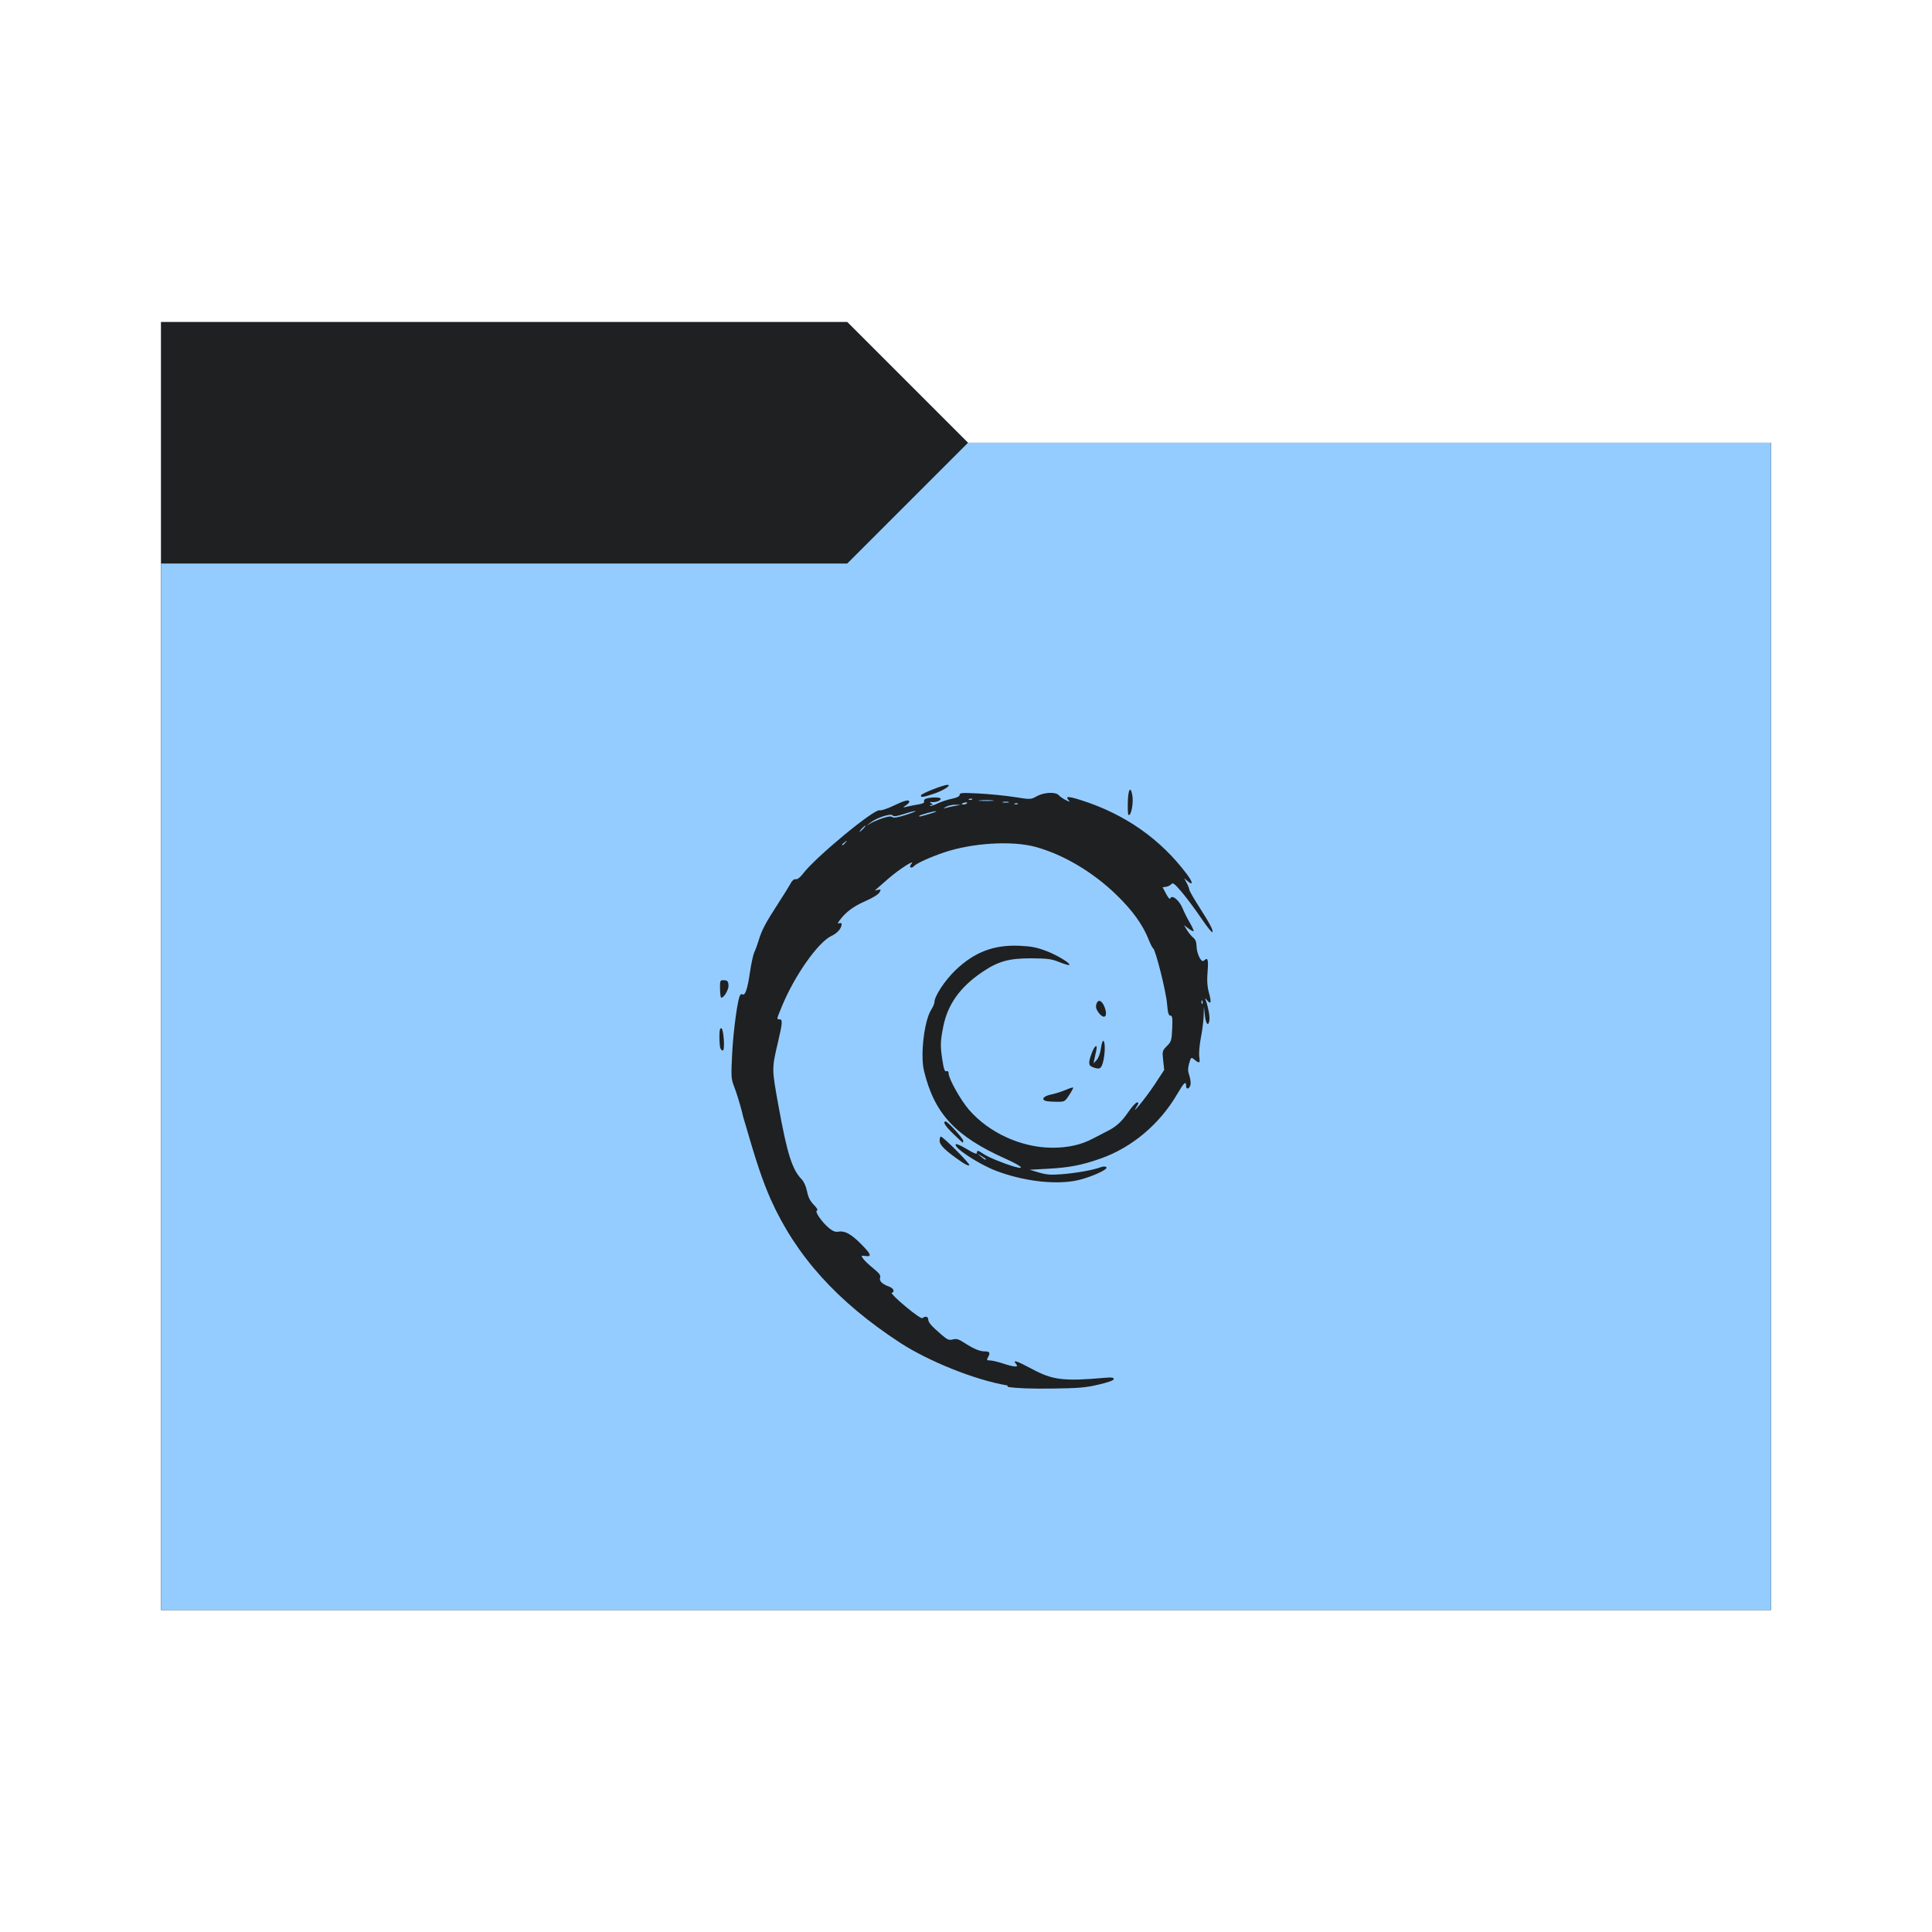 <svg viewBox="0 0 96 96" xmlns="http://www.w3.org/2000/svg">
  <defs>
    <style type="text/css" id="current-color-scheme">
      .ColorScheme-Accent {
        color: #95ccff;
      }

      .ColorScheme-Background {
        color: #1e2022;
      }
    </style>
    <path id="folder-back" d="M 8,80 V 16 h 34.1 l 6,6 H 88 v 58 z" />
  </defs>
  <use href="#folder-back" class="ColorScheme-Accent" fill="currentColor" />
  <use href="#folder-back" class="ColorScheme-Background" fill="currentColor" opacity="0.3" />
  <path d="M 8,80 V 28 h 34.1 l 6,-6 H 88 v 58 z" class="ColorScheme-Accent" fill="currentColor" />
  <path
    d="m 50.055,68.842 c -1.635,-0.273 -3.952,-1.227 -5.315,-2.112 -3.134,-2.044 -5.185,-4.318 -6.453,-7.156 -0.409,-0.953 -0.651,-1.635 -1.362,-4.087 -0.137,-0.614 -0.368,-1.301 -0.453,-1.515 -0.144,-0.361 -0.15,-0.483 -0.088,-1.688 0.06,-1.09 0.273,-2.725 0.409,-2.856 0.02,-0.032 0.068,-0.039 0.105,-0.017 0.128,0.076 0.247,-0.276 0.363,-1.077 0.064,-0.439 0.164,-0.9 0.223,-1.023 0.059,-0.124 0.158,-0.397 0.221,-0.607 0.145,-0.484 0.342,-0.856 0.951,-1.794 0.268,-0.412 0.547,-0.862 0.619,-0.998 0.086,-0.161 0.179,-0.24 0.265,-0.224 0.082,0.016 0.218,-0.088 0.361,-0.276 0.619,-0.818 3.538,-3.231 3.808,-3.149 0.074,0.023 0.382,-0.079 0.684,-0.225 0.548,-0.265 0.789,-0.326 0.789,-0.2 0,0.036 -0.079,0.119 -0.176,0.183 -0.17,0.113 -0.166,0.115 0.098,0.054 0.15,-0.035 0.404,-0.085 0.563,-0.111 0.197,-0.032 0.277,-0.079 0.25,-0.147 -0.024,-0.06 0.033,-0.119 0.14,-0.146 0.269,-0.069 0.688,-0.058 0.688,0.019 0,0.092 -0.24,0.184 -0.43,0.166 -0.13,-0.012 -0.136,-10e-4 -0.039,0.062 0.097,0.064 0.098,0.077 0.007,0.078 -0.061,6.27e-4 -0.091,0.02 -0.066,0.044 0.025,0.023 0.187,-0.027 0.362,-0.113 0.175,-0.086 0.495,-0.192 0.711,-0.236 0.266,-0.055 0.393,-0.118 0.393,-0.197 0,-0.101 0.124,-0.11 0.957,-0.066 0.527,0.027 1.321,0.106 1.766,0.176 0.808,0.127 0.808,0.127 1.11,-0.04 0.361,-0.2 0.943,-0.226 1.095,-0.049 0.056,0.065 0.21,0.171 0.342,0.237 0.215,0.107 0.23,0.107 0.139,10e-4 -0.173,-0.2 -10e-4,-0.195 0.667,0.02 2.154,0.692 3.91,1.925 5.212,3.66 0.309,0.411 0.328,0.596 0.035,0.346 l -0.167,-0.143 0.128,0.24 c 0.07,0.132 0.128,0.28 0.128,0.33 0,0.049 0.207,0.414 0.46,0.81 0.571,0.893 0.73,1.194 0.692,1.304 -0.016,0.047 -0.269,-0.267 -0.562,-0.699 -0.292,-0.432 -0.725,-1.013 -0.962,-1.292 -0.353,-0.417 -0.446,-0.488 -0.518,-0.399 -0.048,0.06 -0.166,0.119 -0.262,0.133 l -0.174,0.024 0.172,0.324 c 0.095,0.178 0.185,0.288 0.2,0.244 0.082,-0.237 0.465,0.075 0.639,0.52 0.056,0.144 0.207,0.442 0.334,0.661 0.127,0.219 0.215,0.414 0.195,0.432 -0.019,0.019 -0.135,-0.041 -0.257,-0.133 l -0.222,-0.167 0.151,0.249 c 0.083,0.137 0.223,0.305 0.31,0.373 0.109,0.085 0.161,0.219 0.165,0.427 0.01,0.384 0.238,0.838 0.363,0.718 0.194,-0.186 0.234,-0.07 0.185,0.54 -0.036,0.45 -0.017,0.746 0.069,1.061 0.13,0.478 0.102,0.596 -0.088,0.372 -0.121,-0.142 -0.122,-0.142 -0.068,0.006 0.116,0.316 0.202,0.788 0.178,0.974 -0.045,0.346 -0.18,0.202 -0.227,-0.241 l -0.046,-0.433 -0.014,0.461 c -0.007,0.253 -0.069,0.743 -0.138,1.088 -0.069,0.348 -0.104,0.771 -0.079,0.95 0.048,0.337 0.014,0.35 -0.28,0.109 -0.12,-0.098 -0.14,-0.078 -0.222,0.214 -0.069,0.246 -0.069,0.386 0.003,0.593 0.051,0.149 0.081,0.35 0.066,0.448 -0.034,0.225 -0.222,0.296 -0.222,0.083 0,-0.267 -0.106,-0.172 -0.43,0.386 -0.875,1.507 -2.259,2.674 -3.825,3.224 -0.923,0.324 -1.543,0.445 -2.584,0.502 l -0.938,0.052 0.463,0.137 c 0.374,0.111 0.593,0.127 1.133,0.085 0.708,-0.055 1.539,-0.202 1.916,-0.34 0.15,-0.055 0.252,-0.057 0.304,-0.008 0.123,0.118 -0.966,0.58 -1.612,0.685 -1.099,0.178 -2.571,-0.014 -3.87,-0.507 -0.881,-0.334 -2.189,-1.204 -1.989,-1.323 0.038,-0.022 0.287,0.091 0.553,0.253 0.34,0.206 0.484,0.261 0.484,0.183 0,-0.147 0.05,-0.14 0.321,0.045 0.244,0.167 0.995,0.477 1.536,0.634 0.589,0.171 0.361,-0.036 -0.43,-0.39 -2.5,-1.119 -3.538,-2.238 -4.056,-4.372 -0.19,-0.783 0.014,-2.498 0.36,-3.036 0.088,-0.136 0.159,-0.304 0.159,-0.372 0,-0.297 0.517,-1.083 1.047,-1.591 0.934,-0.896 1.905,-1.268 3.165,-1.213 0.609,0.027 0.87,0.078 1.377,0.272 0.575,0.22 1.299,0.68 1.078,0.685 -0.052,0.001 -0.281,-0.072 -0.508,-0.163 -0.345,-0.138 -0.567,-0.166 -1.351,-0.169 -1.101,-0.004 -1.639,0.146 -2.423,0.675 -1.111,0.75 -1.729,1.614 -1.948,2.724 -0.147,0.745 -0.151,0.951 -0.037,1.69 0.066,0.426 0.113,0.55 0.195,0.52 0.069,-0.025 0.109,0.012 0.109,0.103 0,0.264 0.598,1.334 1.013,1.812 0.998,1.151 2.613,1.886 4.146,1.886 0.795,0 1.438,-0.147 2.03,-0.463 0.238,-0.127 0.538,-0.282 0.667,-0.345 0.455,-0.221 0.737,-0.474 1.067,-0.956 0.183,-0.268 0.383,-0.487 0.443,-0.487 0.089,0 0.085,0.039 -0.021,0.206 -0.349,0.553 0.47,-0.452 0.894,-1.097 l 0.475,-0.722 -0.052,-0.474 c -0.05,-0.456 -0.043,-0.484 0.185,-0.713 0.219,-0.22 0.239,-0.286 0.264,-0.875 0.023,-0.527 0.007,-0.637 -0.09,-0.638 -0.09,-5.18e-4 -0.129,-0.139 -0.168,-0.601 -0.05,-0.615 -0.568,-2.669 -0.689,-2.741 -0.036,-0.021 -0.137,-0.219 -0.224,-0.439 -0.294,-0.742 -0.809,-1.455 -1.613,-2.232 -1.156,-1.119 -2.612,-1.983 -3.988,-2.365 -1.17,-0.326 -3.157,-0.208 -4.572,0.272 -0.691,0.234 -1.371,0.544 -1.486,0.676 -0.052,0.061 -0.128,0.09 -0.168,0.067 -0.043,-0.025 -0.031,-0.093 0.028,-0.16 0.26,-0.302 -0.605,0.25 -1.162,0.74 -0.337,0.297 -0.624,0.549 -0.639,0.56 -0.015,0.011 0.051,5.18e-4 0.146,-0.023 0.158,-0.04 0.165,-0.029 0.079,0.125 -0.056,0.098 -0.342,0.275 -0.693,0.428 -0.59,0.257 -0.972,0.539 -1.275,0.943 -0.121,0.161 -0.128,0.196 -0.033,0.161 0.067,-0.025 0.122,-0.01 0.122,0.034 0,0.214 -0.203,0.453 -0.503,0.593 -0.665,0.311 -1.835,1.969 -2.461,3.49 -0.279,0.678 -0.275,0.655 -0.123,0.655 0.16,0 0.149,0.174 -0.071,1.111 -0.32,1.364 -0.32,1.321 0.028,3.24 0.425,2.338 0.673,3.119 1.145,3.603 0.111,0.114 0.218,0.355 0.266,0.598 0.057,0.29 0.153,0.481 0.333,0.663 0.164,0.166 0.219,0.268 0.156,0.29 -0.124,0.043 0.263,0.597 0.616,0.882 0.178,0.143 0.309,0.192 0.452,0.165 0.313,-0.057 0.631,0.115 1.12,0.608 0.508,0.512 0.559,0.649 0.223,0.602 -0.217,-0.031 -0.222,-0.025 -0.115,0.131 0.061,0.09 0.288,0.306 0.503,0.48 0.303,0.245 0.38,0.351 0.342,0.466 -0.055,0.165 0.101,0.319 0.454,0.448 0.219,0.08 0.289,0.253 0.124,0.306 -0.05,0.016 0.258,0.32 0.684,0.676 0.48,0.401 0.803,0.62 0.849,0.577 0.122,-0.113 0.277,-0.079 0.28,0.062 0.003,0.154 0.141,0.315 0.637,0.745 0.314,0.272 0.392,0.306 0.584,0.255 0.176,-0.047 0.287,-0.017 0.535,0.144 0.495,0.321 0.795,0.449 1.051,0.449 0.253,0 0.289,0.07 0.157,0.305 -0.07,0.125 -0.055,0.145 0.105,0.145 0.102,0 0.39,0.067 0.64,0.15 0.568,0.188 0.805,0.2 0.663,0.036 -0.21,-0.243 0.012,-0.177 0.764,0.228 1.05,0.565 1.582,0.63 3.673,0.446 0.31,-0.027 0.41,-0.011 0.41,0.065 0,0.065 -0.269,0.163 -0.762,0.277 -0.649,0.151 -0.995,0.18 -2.325,0.196 -1.048,0.012 -1.765,-0.015 -2.175,-0.083 z m -1.069,-11.245 c 0,-0.016 -0.097,-0.085 -0.215,-0.154 l -0.215,-0.126 0.185,0.154 c 0.18,0.151 0.245,0.184 0.245,0.126 z m 10.761,-7.861 c -0.025,-0.06 -0.043,-0.042 -0.047,0.045 -0.004,0.079 0.015,0.123 0.041,0.098 0.026,-0.025 0.029,-0.09 0.006,-0.144 z m -17.737,-7.867 c 0.097,-0.119 0.094,-0.122 -0.03,-0.028 -0.075,0.057 -0.137,0.116 -0.137,0.131 0,0.062 0.064,0.022 0.166,-0.103 z m 0.889,-0.694 c 0.078,-0.082 0.124,-0.15 0.102,-0.15 -0.022,0 -0.103,0.067 -0.181,0.15 -0.078,0.083 -0.124,0.15 -0.102,0.15 0.022,0 0.103,-0.067 0.181,-0.15 z m 0.984,-0.527 c 0.257,-0.084 0.404,-0.099 0.458,-0.046 0.054,0.052 0.256,0.021 0.631,-0.097 0.303,-0.096 0.538,-0.187 0.52,-0.203 -0.017,-0.017 -0.266,0.045 -0.554,0.138 -0.396,0.127 -0.538,0.145 -0.583,0.077 -0.074,-0.116 -0.785,0.112 -1.091,0.35 l -0.209,0.163 0.224,-0.13 c 0.124,-0.071 0.395,-0.184 0.604,-0.252 z m 2.253,-0.19 c 0.227,-0.065 0.399,-0.131 0.383,-0.146 -0.037,-0.035 -0.845,0.187 -0.845,0.232 0,0.045 0.007,0.044 0.462,-0.086 z m 1.296,-0.409 0.313,-0.055 -0.274,-0.007 c -0.15,-0.004 -0.361,0.045 -0.469,0.108 -0.126,0.075 -0.14,0.096 -0.039,0.061 0.086,-0.029 0.297,-0.078 0.469,-0.108 z m 0.621,-0.142 c 0.024,-0.037 -0.027,-0.05 -0.113,-0.029 -0.183,0.046 -0.206,0.097 -0.044,0.097 0.062,0 0.132,-0.031 0.156,-0.068 z m 2.524,0.023 c -0.026,-0.025 -0.093,-0.028 -0.15,-0.006 -0.062,0.024 -0.044,0.042 0.047,0.045 0.082,0.003 0.128,-0.014 0.103,-0.039 z m -0.468,-0.082 c -0.075,-0.019 -0.198,-0.019 -0.274,0 -0.075,0.019 -0.014,0.034 0.137,0.034 0.15,0 0.212,-0.015 0.137,-0.034 z m -0.78,-0.078 c -0.16,-0.016 -0.441,-0.016 -0.625,-4.9e-4 -0.184,0.016 -0.053,0.029 0.291,0.029 0.344,2.72e-4 0.494,-0.012 0.334,-0.029 z m -1.02,-0.066 c -0.026,-0.025 -0.093,-0.028 -0.15,-0.006 -0.062,0.024 -0.044,0.042 0.047,0.045 0.082,0.003 0.128,-0.014 0.103,-0.039 z m -0.528,18.03 c -0.796,-0.547 -1.091,-0.831 -1.091,-1.047 0,-0.115 0.027,-0.209 0.06,-0.209 0.113,0 1.444,1.333 1.415,1.417 -0.017,0.049 -0.177,-0.019 -0.384,-0.161 z m -0.41,-1.39 c -0.413,-0.401 -0.546,-0.617 -0.379,-0.617 0.1,0 0.87,0.845 0.87,0.956 0,0.052 -0.01,0.094 -0.022,0.094 -0.012,0 -0.223,-0.195 -0.469,-0.433 z m 4.575,-1.641 c -0.218,-0.084 -0.082,-0.241 0.274,-0.314 0.204,-0.042 0.529,-0.144 0.721,-0.227 0.192,-0.083 0.364,-0.137 0.381,-0.121 0.017,0.016 -0.07,0.183 -0.194,0.37 -0.223,0.339 -0.227,0.341 -0.654,0.335 -0.236,-0.003 -0.474,-0.023 -0.528,-0.044 z m 2.345,-1.678 c -0.211,-0.081 -0.22,-0.22 -0.044,-0.692 0.151,-0.405 0.308,-0.485 0.221,-0.113 -0.031,0.134 -0.073,0.328 -0.093,0.431 l -0.036,0.188 0.156,-0.171 c 0.092,-0.101 0.178,-0.338 0.21,-0.58 0.029,-0.225 0.084,-0.391 0.123,-0.369 0.097,0.057 0.086,0.65 -0.018,1.049 -0.091,0.348 -0.174,0.389 -0.518,0.256 z m -18.497,-0.942 c -0.026,-0.065 -0.047,-0.321 -0.047,-0.569 0,-0.326 0.027,-0.441 0.098,-0.419 0.116,0.037 0.184,1.107 0.07,1.107 -0.04,0 -0.095,-0.053 -0.121,-0.119 z m 18.803,-1.755 c -0.121,-0.158 -0.159,-0.282 -0.124,-0.414 0.071,-0.27 0.256,-0.232 0.392,0.081 0.212,0.488 0.028,0.716 -0.268,0.332 z m -18.819,-1.19 c -0.006,-0.425 -4.2e-5,-0.438 0.196,-0.431 0.166,0.006 0.207,0.048 0.226,0.236 0.022,0.212 -0.219,0.634 -0.362,0.634 -0.03,0 -0.057,-0.197 -0.06,-0.439 z m 20.261,-9.221 c 0.011,-0.671 0.129,-0.899 0.221,-0.429 0.064,0.327 -0.017,0.906 -0.141,1.005 -0.067,0.054 -0.088,-0.093 -0.079,-0.576 z m -10.271,-0.403 c 0.032,-0.09 1.11,-0.514 1.309,-0.514 0.234,0 -0.186,0.275 -0.669,0.439 -0.539,0.182 -0.683,0.199 -0.64,0.075 z"
    class="ColorScheme-Background" fill="currentColor" />
</svg>